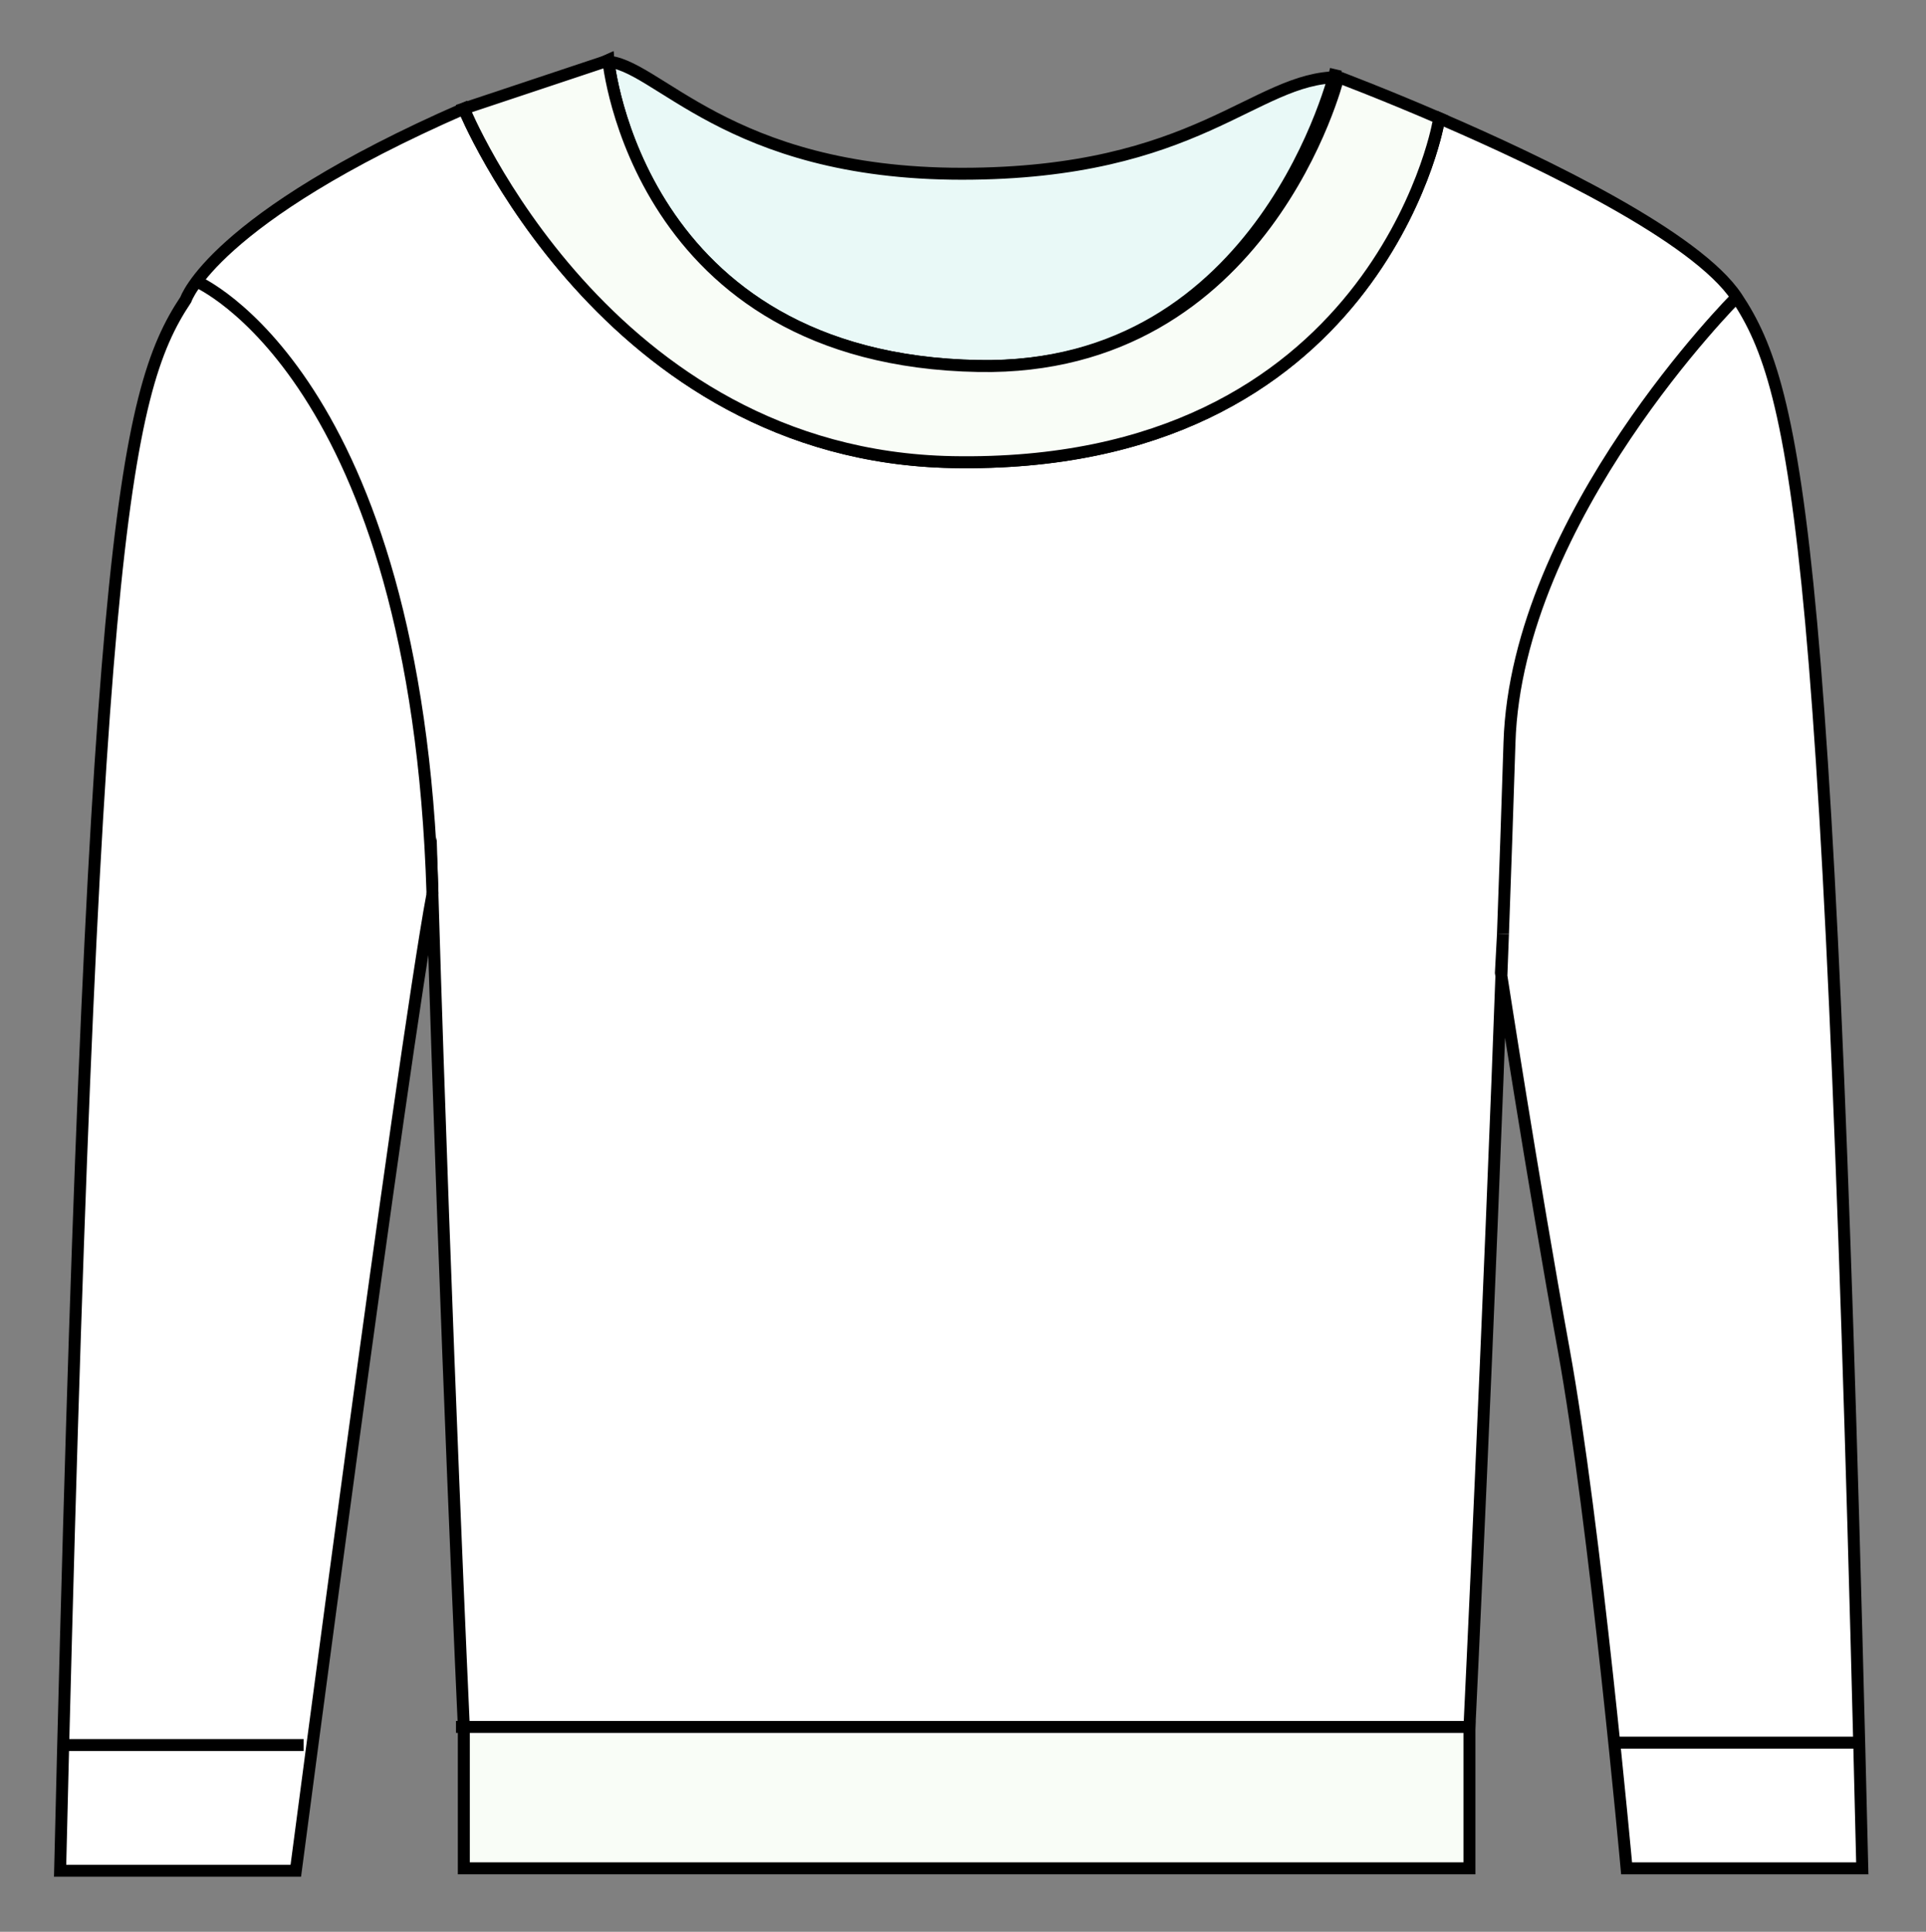 <?xml version="1.0" encoding="UTF-8" standalone="no"?>
<!DOCTYPE svg PUBLIC "-//W3C//DTD SVG 1.1//EN" "http://www.w3.org/Graphics/SVG/1.1/DTD/svg11.dtd">
<svg width="100%" height="100%" viewBox="0 0 322 323" version="1.1" xmlns="http://www.w3.org/2000/svg" xmlns:xlink="http://www.w3.org/1999/xlink" xml:space="preserve" xmlns:serif="http://www.serif.com/" style="fill-rule:evenodd;clip-rule:evenodd;stroke-miterlimit:10;">
    <rect x="0" y="0" width="322" height="323" fill="#808080" stroke="none"/>
    <g transform="matrix(1,0,0,1,-637.301,-313.95)">
        <g transform="matrix(1,0,0,1,714.847,626.737)">
            <path d="M0,-294.627C0,-294.627 23.638,-236.598 81.684,-235.52C152.366,-234.206 162.874,-292 162.874,-292L163.282,-292.946C180.674,-285.441 206.059,-273.195 212.787,-263.103C223.295,-247.341 228.549,-221.071 233.803,-0.403L194.398,-0.403C194.398,-0.403 189.144,-58.197 183.89,-87.094C178.636,-115.991 173.382,-150.142 173.382,-150.142L173.728,-156.628C171.326,-90.371 168.128,-24.046 168.128,-24.046L-1.313,-24.046L0,-24.046C0,-24.046 -2.982,-88.313 -5.254,-163.277C-10.508,-134.38 -28.091,0 -28.091,0L-67.496,0C-62.242,-220.668 -56.988,-246.938 -46.48,-262.7C-46.48,-262.7 -42.032,-276.238 0,-294.627Z" style="fill:white;fill-rule:nonzero;stroke:black;stroke-width:2px;"/>
        </g>
        <g transform="matrix(1,0,0,1,861.109,373.131)">
            <path d="M0,-46.275C-14.085,-46.275 -23.559,-30.127 -62.998,-30.127C-102.436,-30.127 -114.168,-48.902 -122.619,-48.902L-122.109,-49.131C-122.109,-49.131 -117.365,1.011 -60.181,2.015C-12.298,2.856 -0.464,-47.588 -0.464,-47.588" style="fill:rgb(233,249,247);fill-rule:nonzero;stroke:black;stroke-width:2px;"/>
        </g>
        <g transform="matrix(1,0,0,1,927.634,470.109)">
            <path d="M0,-106.475C0,-106.475 -36.778,-69.697 -37.969,-32.017C-38.3,-21.537 -38.669,-10.769 -39.06,0" style="fill:none;fill-rule:nonzero;stroke:black;stroke-width:2px;"/>
        </g>
        <g transform="matrix(0.359,0.933,0.933,-0.359,730.629,375.455)">
            <path d="M-35.182,-51.227C-35.182,-51.227 -7.268,-22.558 74.587,-51.227" style="fill:none;fill-rule:nonzero;stroke:black;stroke-width:2px;"/>
        </g>
        <g transform="matrix(1,0,0,1,861,389.531)">
            <path d="M0,-62.531C0,-62.531 -12.189,-13.544 -60.072,-14.385C-117.256,-15.389 -122,-65.531 -122,-65.531L-122.51,-65.302L-146.153,-57.421C-146.153,-57.421 -122.515,0.608 -64.47,1.686C6.212,3 16.721,-54.794 16.721,-54.794L17.128,-55.74C7.357,-59.956 0.109,-62.675 0.109,-62.675L0,-62.531Z" style="fill:rgb(249,253,247);fill-rule:nonzero;stroke:black;stroke-width:2px;"/>
        </g>
        <g transform="matrix(-1,0,0,1,1597.82,-370.975)">
            <rect x="714.847" y="973.666" width="168.128" height="23.643" style="fill:rgb(249,253,247);stroke:black;stroke-width:2px;"/>
        </g>
        <g transform="matrix(1,0,0,1,907.931,605.318)">
            <path d="M0,0L40.718,0" style="fill:none;fill-rule:nonzero;stroke:black;stroke-width:2px;"/>
        </g>
        <g transform="matrix(-1,0,0,1,647.351,605.721)">
            <path d="M-40.718,0L0,0" style="fill:none;fill-rule:nonzero;stroke:black;stroke-width:2px;"/>
        </g>
    </g>
</svg>
